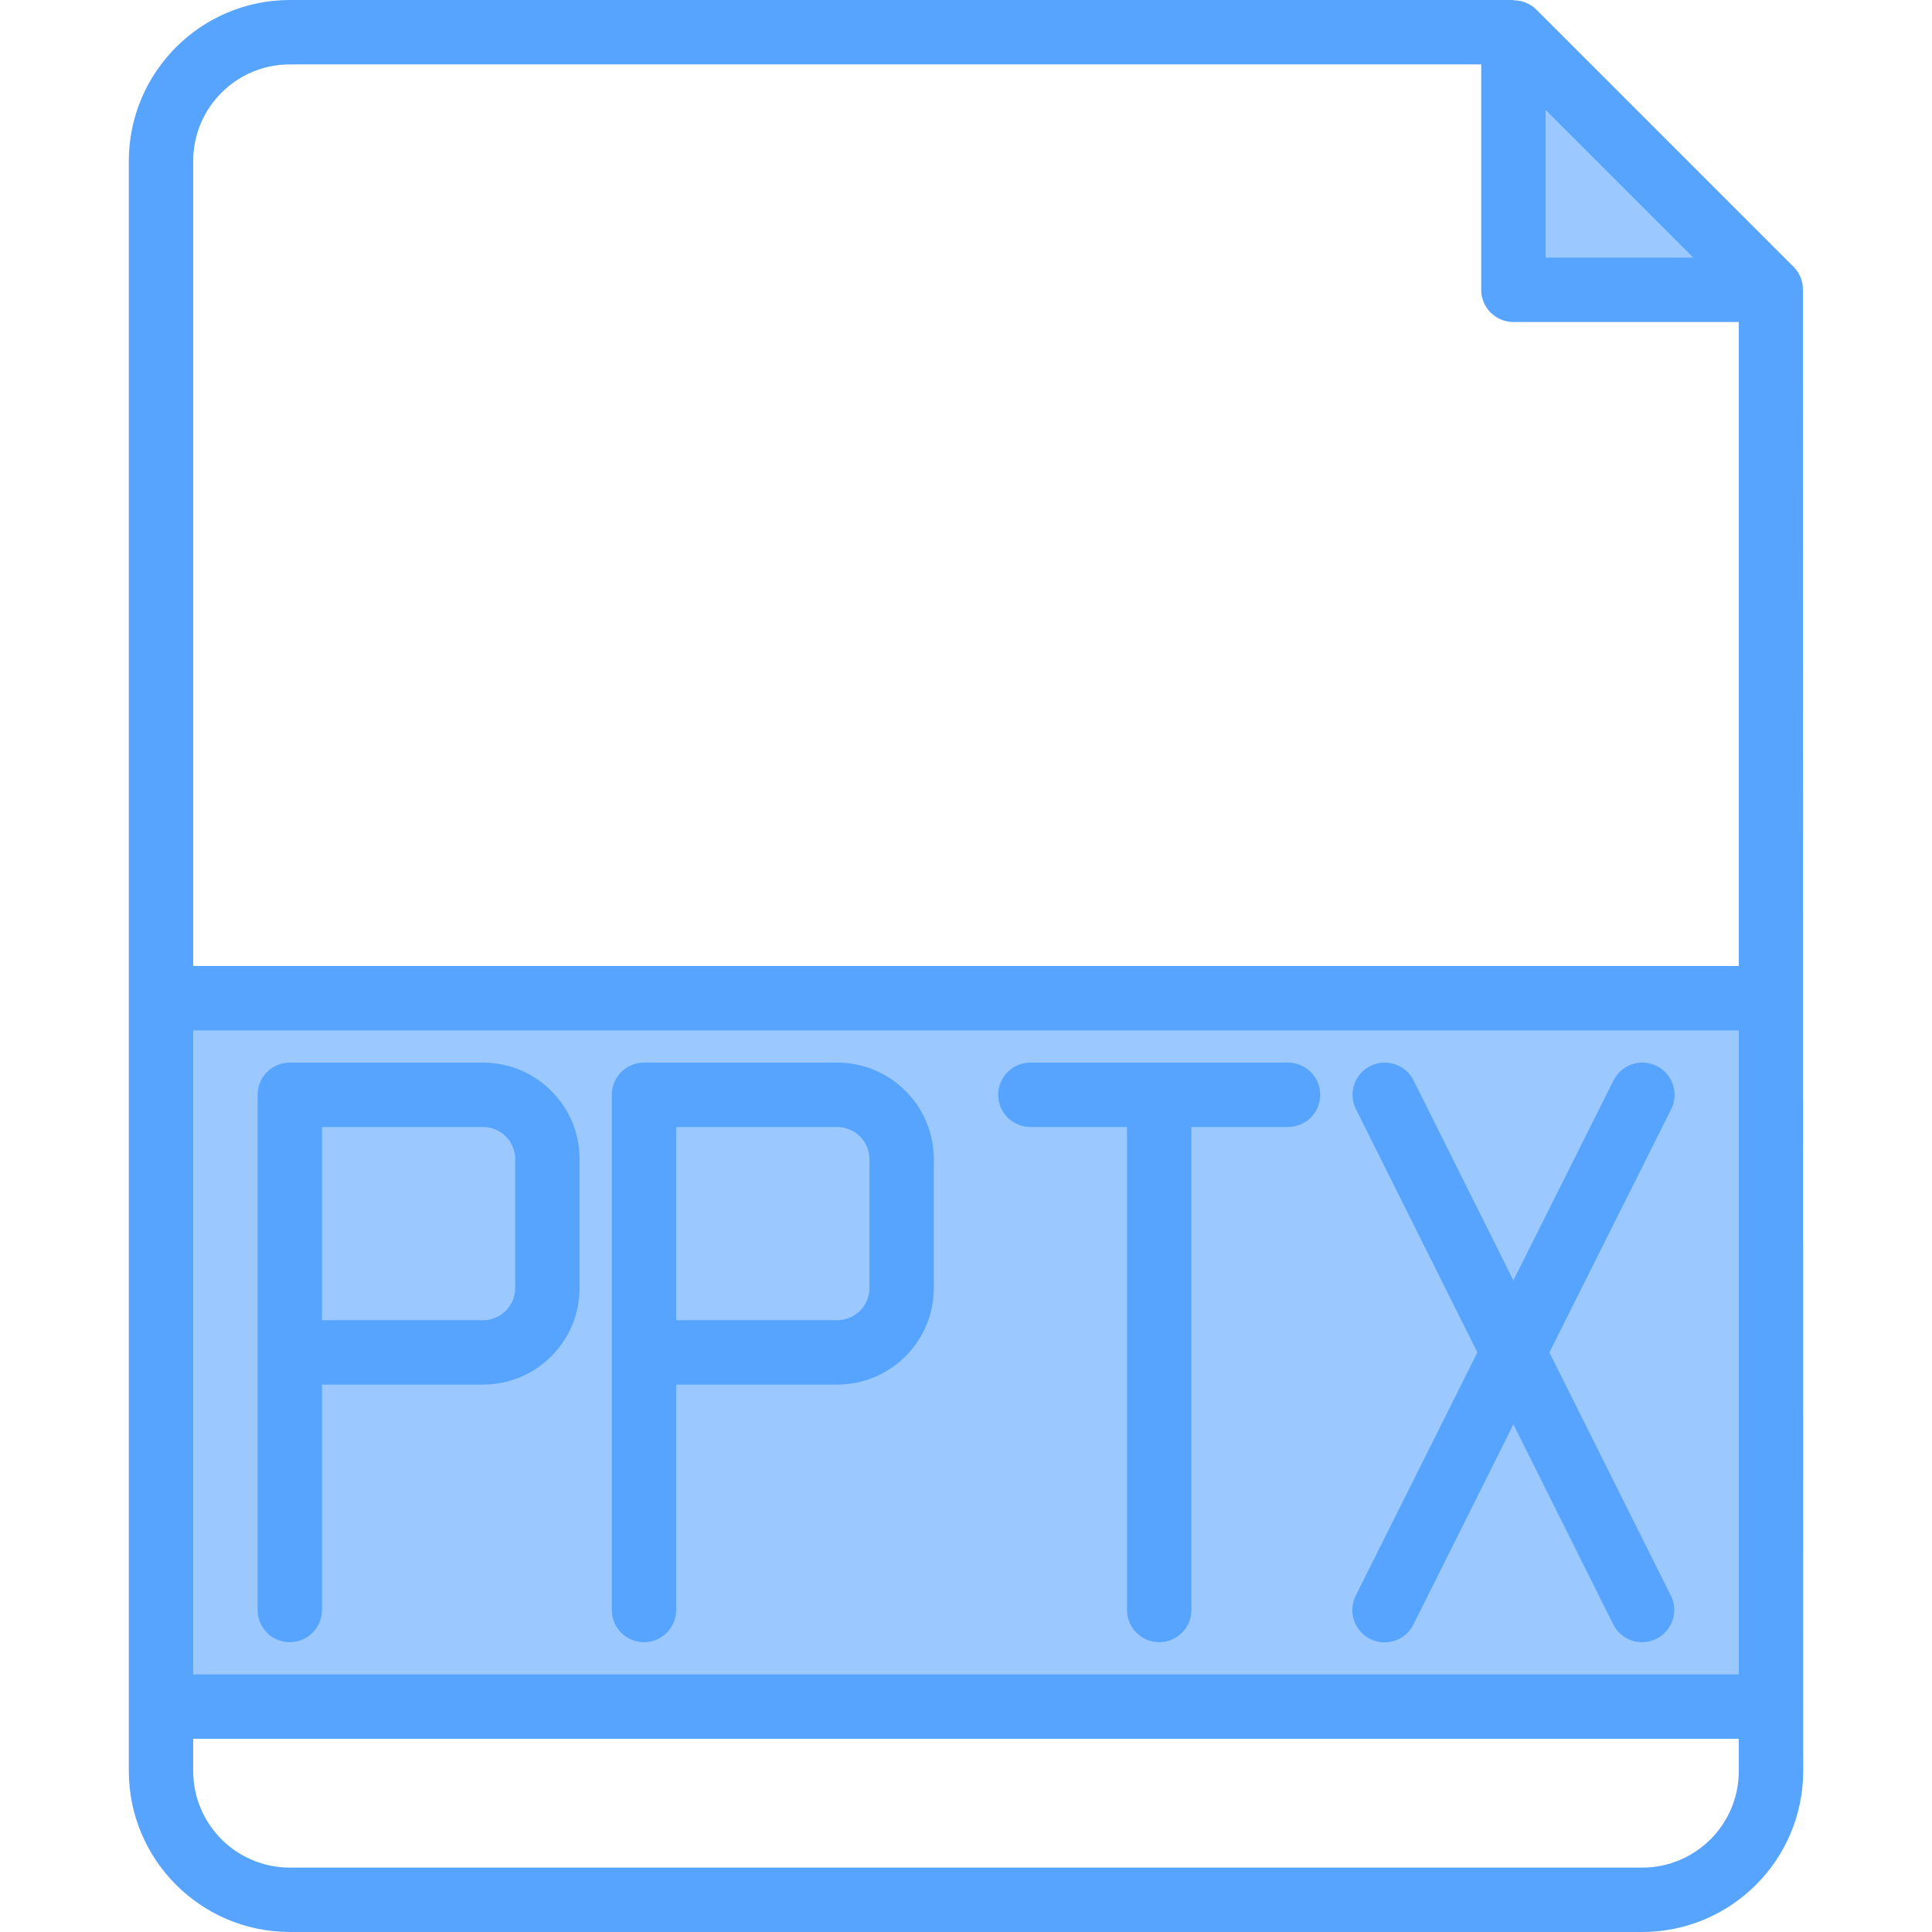 <svg height="480pt" viewBox="-31 0 479 480" width="480pt" xmlns="http://www.w3.org/2000/svg"><path d="m344.5 72h64l-64-64zm0 0" fill="#9bc9ff"/><path d="m8.5 248h400v176h-400zm0 0" fill="#9bc9ff"/><g fill="#57a4ff"><path d="m416.43 72c.023-2.113-.793-4.148-2.273-5.656l-64-64c-1.508-1.477-3.543-2.293-5.656-2.266v-.078h-304c-22.082.027-39.973 17.918-40 40v400c.027 22.082 17.918 39.973 40 40h336c22.082-.027 39.973-17.918 40-40zm-63.93-44.688 36.688 36.688h-36.688zm-312-11.312h296v56c0 4.418 3.582 8 8 8h56v160h-384v-200c0-13.254 10.746-24 24-24zm360 400h-384v-160h384zm-24 48h-336c-13.254 0-24-10.746-24-24v-8h384v8c0 13.254-10.746 24-24 24zm0 0"/><path d="m128.5 408c4.418 0 8-3.582 8-8v-56h40c13.254 0 24-10.746 24-24v-32c0-13.254-10.746-24-24-24h-48c-4.418 0-8 3.582-8 8v128c0 4.418 3.582 8 8 8zm8-128h40c4.418 0 8 3.582 8 8v32c0 4.418-3.582 8-8 8h-40zm0 0"/><path d="m40.5 408c4.418 0 8-3.582 8-8v-56h40c13.254 0 24-10.746 24-24v-32c0-13.254-10.746-24-24-24h-48c-4.418 0-8 3.582-8 8v128c0 4.418 3.582 8 8 8zm8-128h40c4.418 0 8 3.582 8 8v32c0 4.418-3.582 8-8 8h-40zm0 0"/><path d="m224.5 280h24v120c0 4.418 3.582 8 8 8s8-3.582 8-8v-120h24c4.418 0 8-3.582 8-8s-3.582-8-8-8h-64c-4.418 0-8 3.582-8 8s3.582 8 8 8zm0 0"/><path d="m308.926 407.199c3.953 1.977 8.762.371 10.734-3.582l24.84-49.73 24.801 49.688c1.973 3.957 6.781 5.562 10.734 3.586 3.957-1.977 5.559-6.781 3.586-10.734l-30.176-60.426 30.254-60.426c1.977-3.953.371-8.758-3.582-10.734-3.957-1.977-8.762-.371-10.738 3.586l-24.879 49.688-24.801-49.688c-1.973-3.957-6.781-5.562-10.734-3.586-3.957 1.977-5.559 6.781-3.586 10.734l30.176 60.426-30.215 60.426c-.961 1.902-1.125 4.109-.453 6.133.676 2.023 2.129 3.695 4.039 4.641zm0 0"/></g></svg>